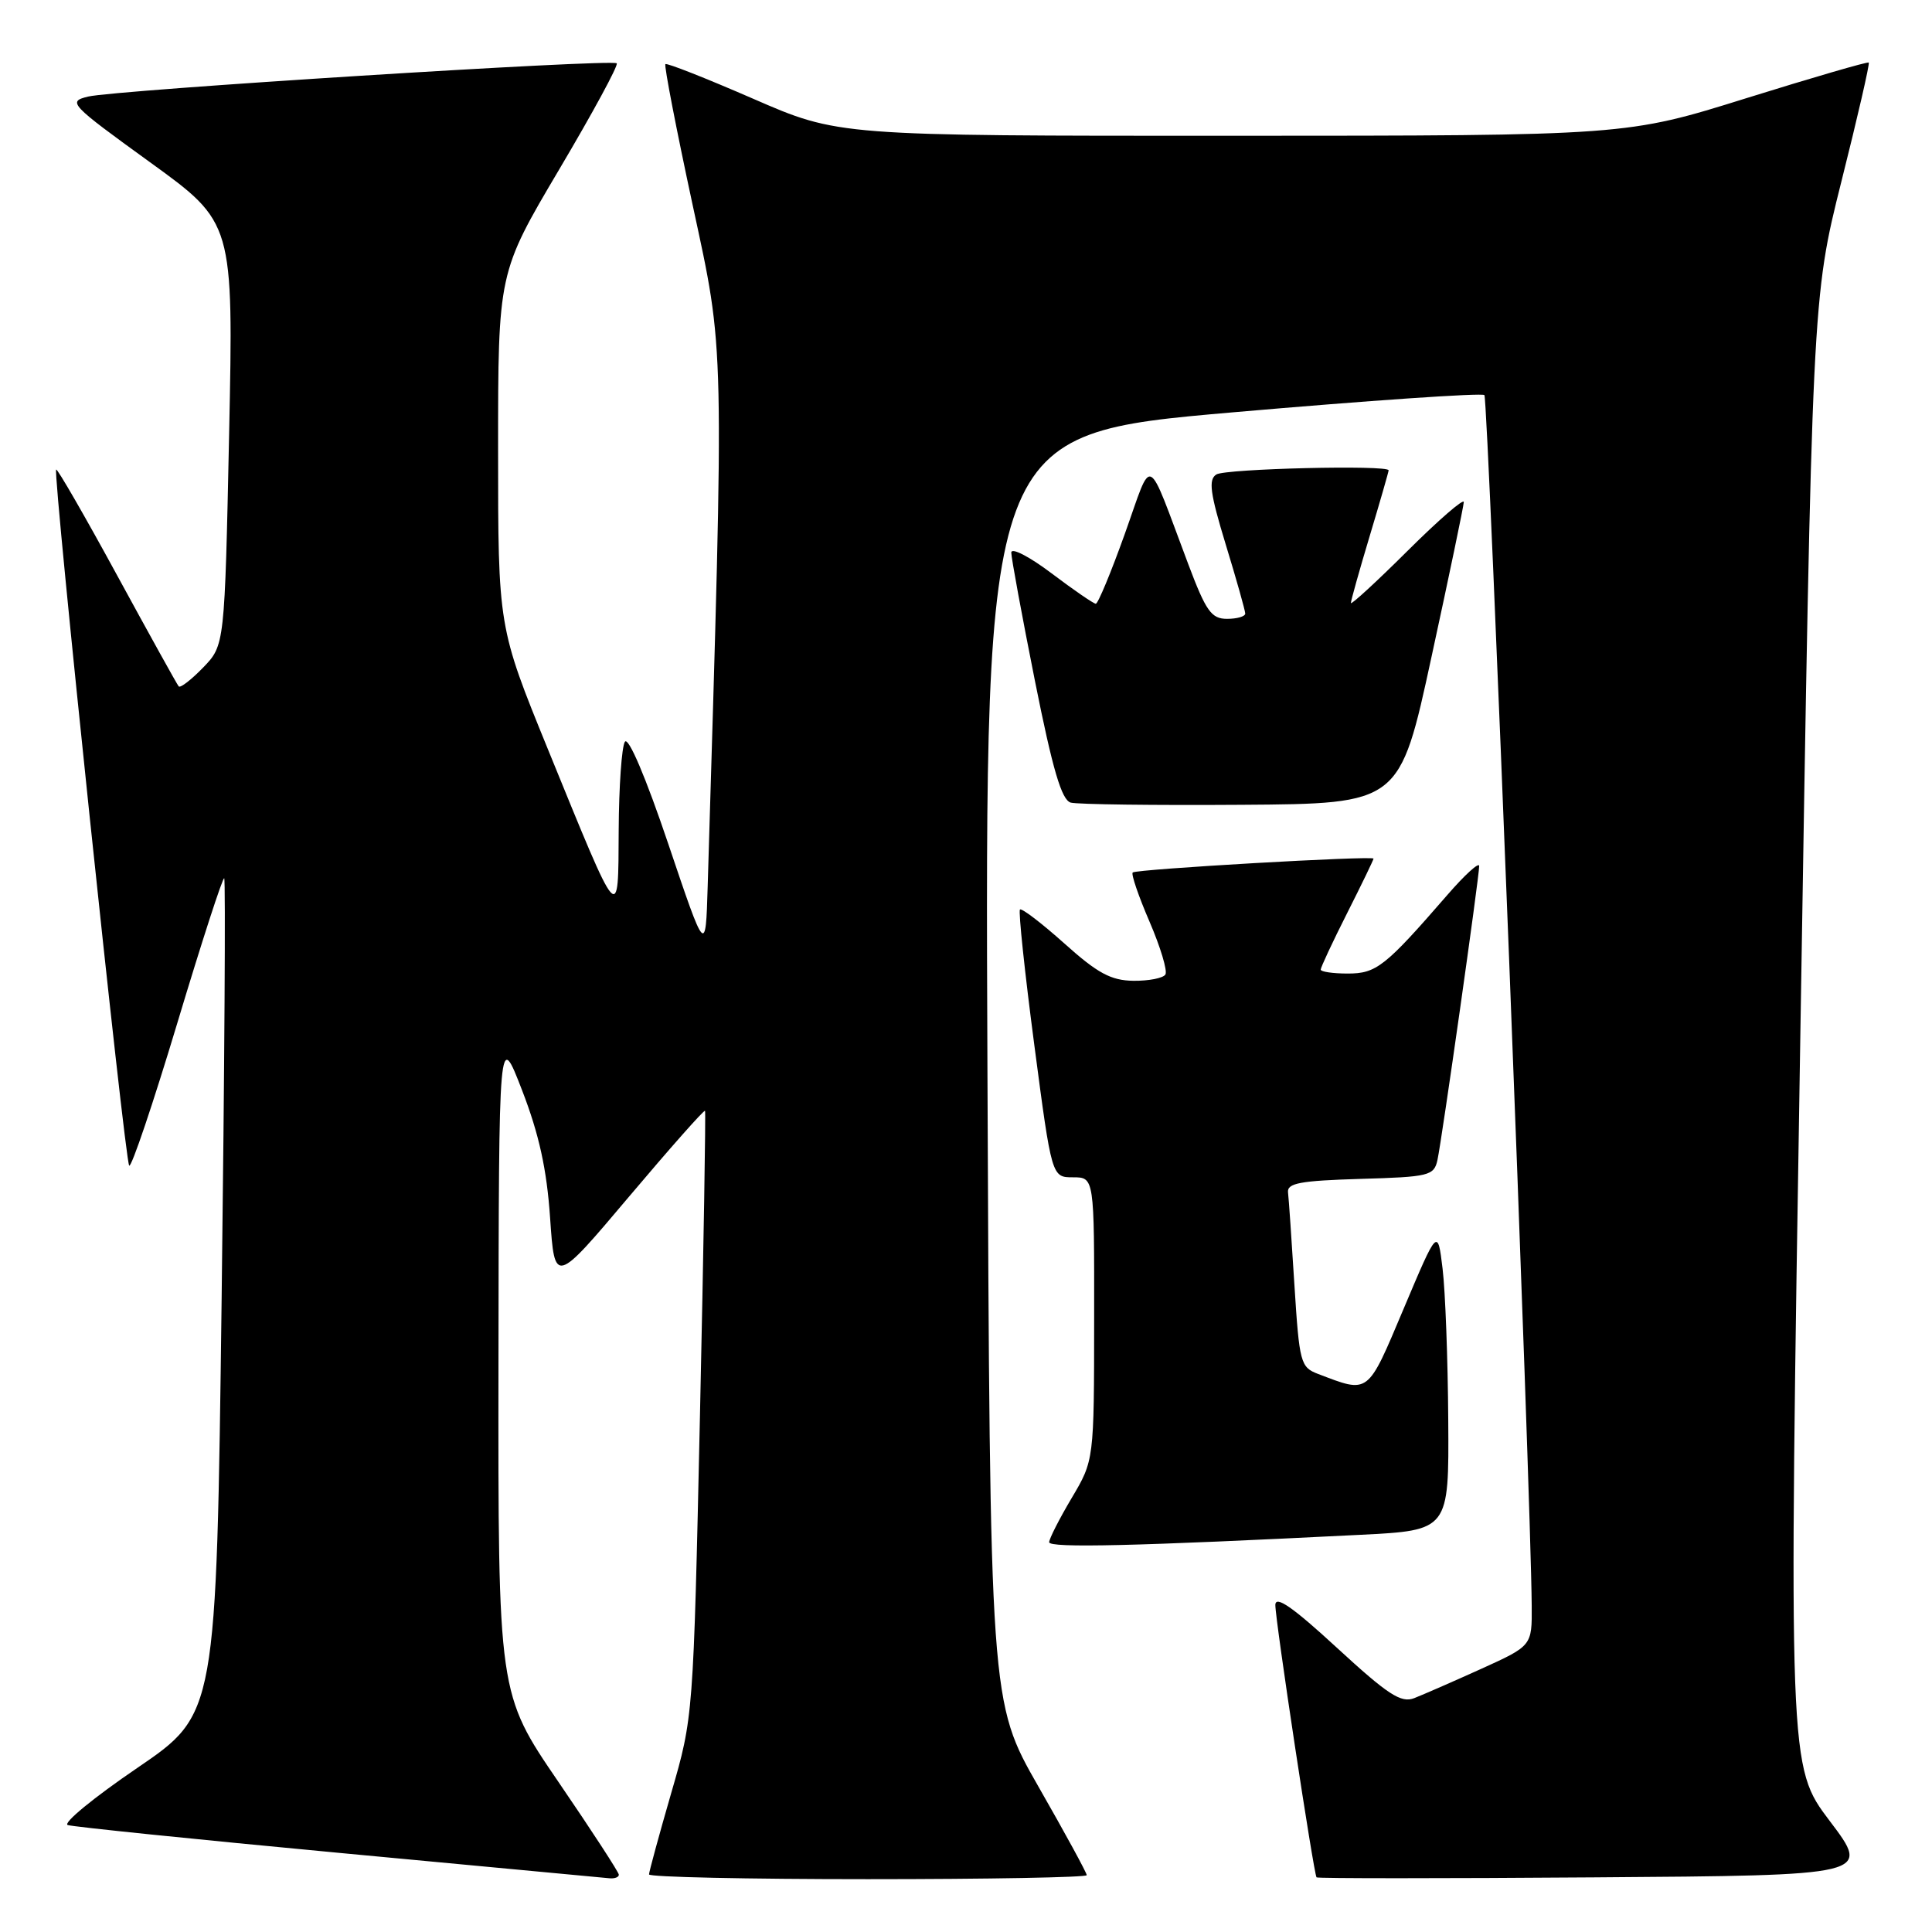 <?xml version="1.0" encoding="UTF-8" standalone="no"?>
<!DOCTYPE svg PUBLIC "-//W3C//DTD SVG 1.1//EN" "http://www.w3.org/Graphics/SVG/1.1/DTD/svg11.dtd" >
<svg xmlns="http://www.w3.org/2000/svg" xmlns:xlink="http://www.w3.org/1999/xlink" version="1.1" viewBox="0 0 256 256">
 <g >
 <path fill="currentColor"
d=" M 82.00 248.41 C 82.00 248.09 78.40 242.56 74.00 236.12 C 66.00 224.41 66.00 224.41 66.05 180.46 C 66.10 136.50 66.10 136.50 69.19 144.50 C 71.43 150.30 72.45 154.94 72.89 161.36 C 73.50 170.23 73.50 170.23 83.36 158.55 C 88.78 152.13 93.30 147.02 93.42 147.19 C 93.53 147.36 93.23 165.50 92.75 187.50 C 91.87 227.50 91.87 227.50 88.93 237.62 C 87.32 243.19 86.00 248.03 86.00 248.37 C 86.00 248.72 99.05 249.00 115.00 249.00 C 130.95 249.00 144.00 248.76 144.00 248.47 C 144.00 248.17 141.12 242.88 137.59 236.72 C 131.18 225.50 131.18 225.50 130.84 141.50 C 130.50 57.50 130.50 57.50 163.31 54.64 C 181.35 53.07 196.37 52.04 196.69 52.35 C 197.18 52.84 202.86 198.01 202.96 212.79 C 203.00 218.08 203.00 218.08 196.25 221.14 C 192.54 222.82 188.55 224.56 187.40 225.01 C 185.65 225.70 183.92 224.57 177.15 218.34 C 171.30 212.95 169.00 211.36 168.99 212.67 C 168.98 214.70 174.08 248.34 174.45 248.76 C 174.58 248.91 191.16 248.91 211.30 248.76 C 247.91 248.50 247.91 248.50 242.45 241.29 C 236.99 234.07 236.99 234.07 238.56 136.79 C 240.12 39.50 240.12 39.50 244.00 24.03 C 246.14 15.52 247.77 8.43 247.62 8.29 C 247.48 8.15 240.19 10.27 231.43 13.00 C 215.50 17.98 215.50 17.98 163.29 17.99 C 111.07 18.00 111.07 18.00 99.79 13.08 C 93.58 10.38 88.35 8.31 88.17 8.50 C 87.98 8.68 89.61 17.09 91.78 27.17 C 96.04 46.95 95.98 44.06 93.77 117.50 C 93.50 126.50 93.50 126.50 88.54 111.79 C 85.58 103.02 83.26 97.56 82.80 98.29 C 82.38 98.95 82.01 104.22 81.98 110.00 C 81.91 122.52 82.24 122.90 72.61 99.30 C 66.00 83.09 66.00 83.09 66.00 59.61 C 66.00 36.14 66.00 36.14 74.08 22.48 C 78.53 14.97 81.97 8.63 81.72 8.39 C 81.11 7.78 15.20 11.93 11.66 12.80 C 8.93 13.47 9.24 13.80 19.88 21.50 C 30.94 29.50 30.94 29.50 30.36 57.50 C 29.77 85.50 29.77 85.50 26.92 88.45 C 25.35 90.07 23.89 91.20 23.68 90.95 C 23.46 90.70 19.79 84.07 15.51 76.22 C 11.23 68.36 7.60 62.07 7.44 62.22 C 6.98 62.69 16.54 153.88 17.12 154.45 C 17.41 154.75 20.29 146.22 23.51 135.51 C 26.73 124.80 29.52 116.19 29.71 116.38 C 29.90 116.57 29.75 141.56 29.37 171.92 C 28.67 227.12 28.67 227.12 18.19 234.26 C 12.42 238.19 8.27 241.59 8.98 241.83 C 9.68 242.06 25.83 243.72 44.88 245.51 C 63.92 247.30 80.06 248.81 80.75 248.88 C 81.44 248.95 82.00 248.74 82.00 248.41 Z  M 180.25 203.37 C 192.00 202.78 192.00 202.78 191.90 188.14 C 191.85 180.09 191.51 171.08 191.15 168.11 C 190.50 162.73 190.50 162.73 186.00 173.39 C 181.14 184.90 181.47 184.65 174.64 182.05 C 172.33 181.17 172.17 180.58 171.52 170.31 C 171.15 164.37 170.77 158.82 170.67 158.00 C 170.53 156.77 172.28 156.45 180.24 156.21 C 189.37 155.95 190.01 155.79 190.47 153.71 C 191.05 151.05 196.00 116.21 196.00 114.75 C 196.00 114.18 194.09 115.92 191.76 118.61 C 183.53 128.09 182.38 129.00 178.58 129.00 C 176.61 129.00 175.00 128.76 175.00 128.48 C 175.00 128.19 176.57 124.82 178.50 121.00 C 180.43 117.18 182.00 113.93 182.00 113.77 C 182.00 113.36 150.56 115.16 150.09 115.61 C 149.86 115.82 150.86 118.75 152.32 122.13 C 153.77 125.50 154.72 128.65 154.42 129.13 C 154.12 129.61 152.22 129.98 150.19 129.96 C 147.21 129.92 145.44 128.97 141.03 125.01 C 138.02 122.32 135.37 120.29 135.15 120.52 C 134.93 120.74 135.78 128.82 137.05 138.46 C 139.36 156.00 139.36 156.00 142.18 156.00 C 145.00 156.00 145.00 156.00 144.98 174.75 C 144.97 193.50 144.97 193.50 142.00 198.50 C 140.37 201.25 139.03 203.88 139.02 204.35 C 139.00 205.14 150.48 204.87 180.25 203.37 Z  M 189.69 87.00 C 192.02 76.28 193.94 67.06 193.96 66.53 C 193.98 65.99 190.62 68.90 186.50 73.00 C 182.38 77.10 179.00 80.20 179.00 79.90 C 179.00 79.60 180.12 75.59 181.50 71.00 C 182.88 66.41 184.00 62.50 184.00 62.32 C 184.00 61.58 162.39 62.10 161.17 62.87 C 160.10 63.55 160.34 65.34 162.42 72.16 C 163.84 76.80 165.00 80.92 165.00 81.30 C 165.00 81.69 163.91 82.00 162.59 82.00 C 160.51 82.00 159.80 80.99 157.45 74.75 C 151.80 59.76 152.80 60.24 149.04 70.75 C 147.22 75.84 145.49 80.00 145.20 80.00 C 144.92 80.00 142.28 78.19 139.34 75.97 C 136.40 73.75 134.00 72.51 134.00 73.22 C 134.00 73.92 135.41 81.57 137.13 90.20 C 139.49 102.02 140.67 106.01 141.88 106.35 C 142.77 106.59 152.94 106.72 164.48 106.64 C 185.47 106.50 185.47 106.50 189.69 87.00 Z "/>
</g>
</svg>